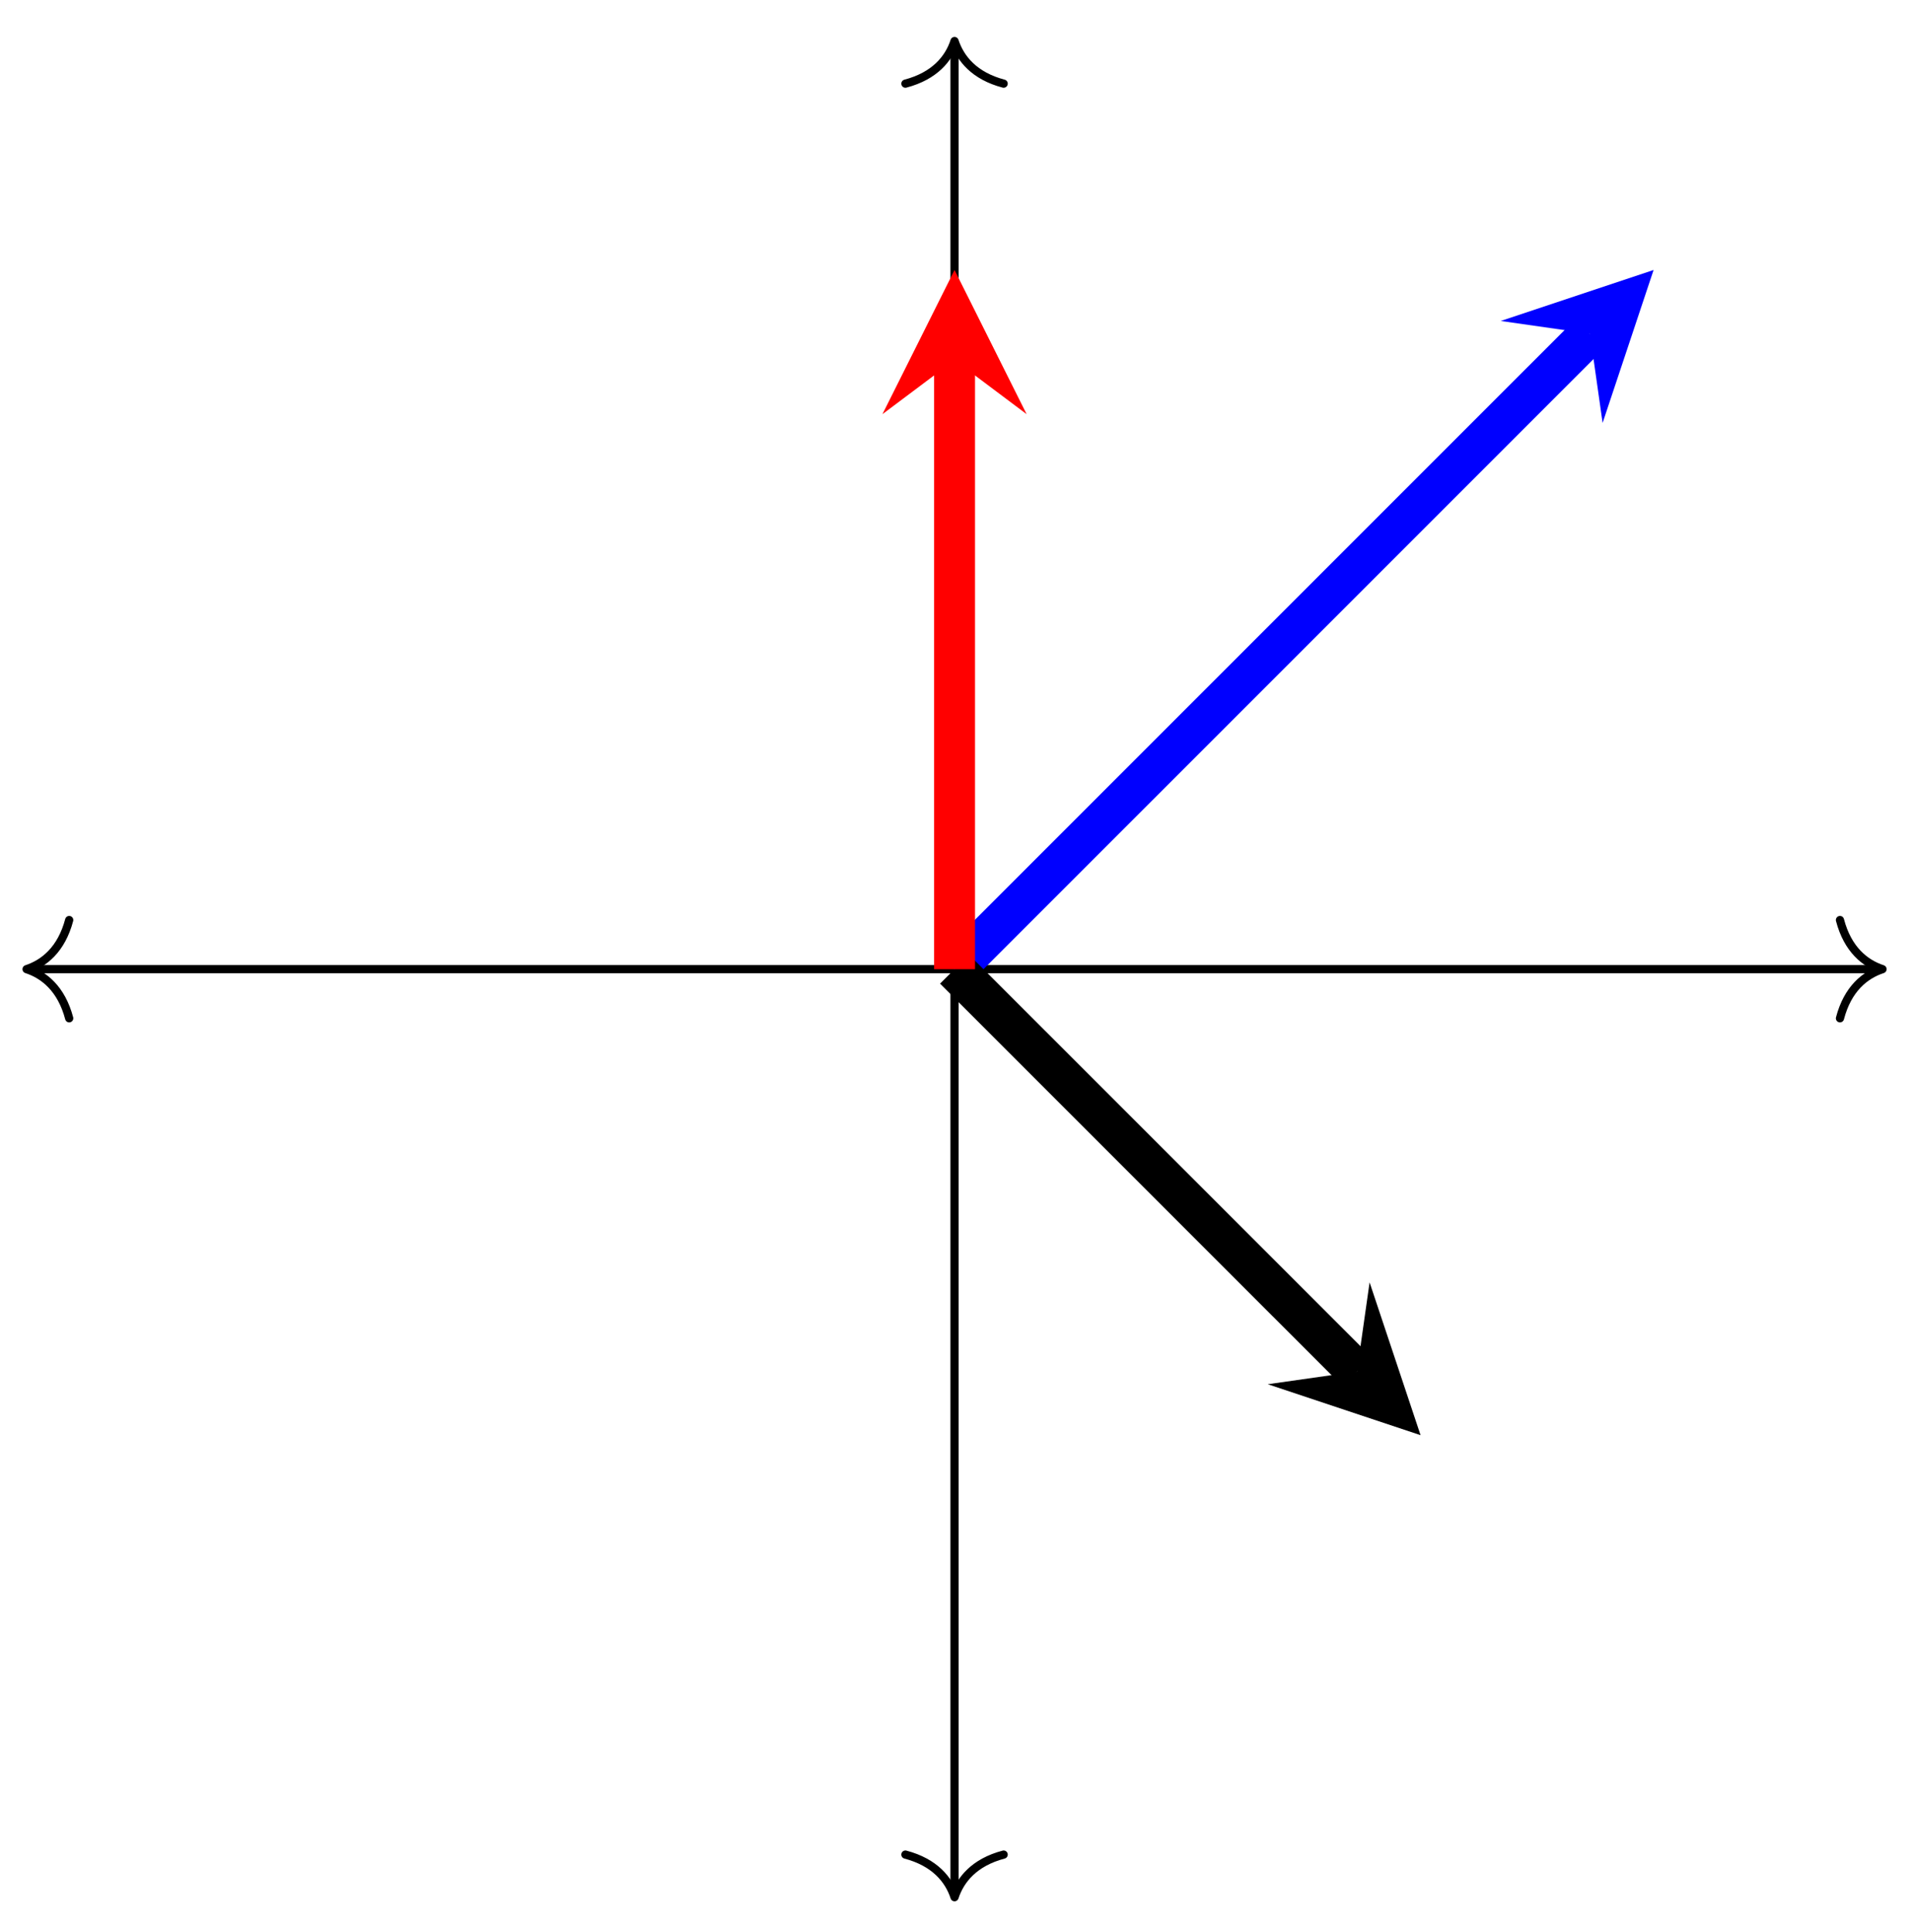 <?xml version="1.0" encoding="UTF-8"?>
<svg xmlns="http://www.w3.org/2000/svg" xmlns:xlink="http://www.w3.org/1999/xlink" width="93pt" height="94pt" viewBox="0 0 93 94" version="1.1">
<g id="surface1">
<path style="fill:none;stroke-width:0.399;stroke-linecap:butt;stroke-linejoin:miter;stroke:rgb(0%,0%,0%);stroke-opacity:1;stroke-miterlimit:10;" d="M -44.958 -0.001 L 44.956 -0.001 " transform="matrix(1,0,0,-1,46.454,47.155)"/>
<path style="fill:none;stroke-width:0.399;stroke-linecap:round;stroke-linejoin:round;stroke:rgb(0%,0%,0%);stroke-opacity:1;stroke-miterlimit:10;" d="M -2.072 2.392 C -1.693 0.958 -0.85 0.279 0.002 0.001 C -0.85 -0.28 -1.693 -0.956 -2.072 -2.389 " transform="matrix(-1,0,0,1,1.295,47.155)"/>
<path style="fill:none;stroke-width:0.399;stroke-linecap:round;stroke-linejoin:round;stroke:rgb(0%,0%,0%);stroke-opacity:1;stroke-miterlimit:10;" d="M -2.071 2.389 C -1.696 0.956 -0.852 0.28 -0 -0.001 C -0.852 -0.279 -1.696 -0.958 -2.071 -2.392 " transform="matrix(1,0,0,-1,91.614,47.155)"/>
<path style="fill:none;stroke-width:0.399;stroke-linecap:butt;stroke-linejoin:miter;stroke:rgb(0%,0%,0%);stroke-opacity:1;stroke-miterlimit:10;" d="M -0.001 -44.957 L -0.001 44.958 " transform="matrix(1,0,0,-1,46.454,47.155)"/>
<path style="fill:none;stroke-width:0.399;stroke-linecap:round;stroke-linejoin:round;stroke:rgb(0%,0%,0%);stroke-opacity:1;stroke-miterlimit:10;" d="M -2.074 2.389 C -1.695 0.956 -0.851 0.28 0 -0.001 C -0.851 -0.278 -1.695 -0.958 -2.074 -2.392 " transform="matrix(0,1,1,0,46.454,92.312)"/>
<path style="fill:none;stroke-width:0.399;stroke-linecap:round;stroke-linejoin:round;stroke:rgb(0%,0%,0%);stroke-opacity:1;stroke-miterlimit:10;" d="M -2.072 2.392 C -1.694 0.958 -0.85 0.278 0.002 0.001 C -0.85 -0.28 -1.694 -0.956 -2.072 -2.389 " transform="matrix(0,-1,-1,0,46.454,1.998)"/>
<path style="fill:none;stroke-width:1.993;stroke-linecap:butt;stroke-linejoin:miter;stroke:rgb(0%,0%,100%);stroke-opacity:1;stroke-miterlimit:10;" d="M -0.001 -0.001 L 30.918 30.916 " transform="matrix(1,0,0,-1,46.454,47.155)"/>
<path style=" stroke:none;fill-rule:nonzero;fill:rgb(0%,0%,100%);fill-opacity:1;" d="M 80.473 13.137 L 73.035 15.617 L 77.375 16.238 L 77.992 20.578 "/>
<path style="fill:none;stroke-width:1.993;stroke-linecap:butt;stroke-linejoin:miter;stroke:rgb(0%,0%,0%);stroke-opacity:1;stroke-miterlimit:10;" d="M -0.001 -0.001 L 19.579 -19.579 " transform="matrix(1,0,0,-1,46.454,47.155)"/>
<path style=" stroke:none;fill-rule:nonzero;fill:rgb(0%,0%,0%);fill-opacity:1;" d="M 69.133 69.832 L 66.652 62.395 L 66.035 66.734 L 61.695 67.352 "/>
<path style="fill:none;stroke-width:1.993;stroke-linecap:butt;stroke-linejoin:miter;stroke:rgb(100%,0%,0%);stroke-opacity:1;stroke-miterlimit:10;" d="M -0.001 -0.001 L -0.001 29.635 " transform="matrix(1,0,0,-1,46.454,47.155)"/>
<path style=" stroke:none;fill-rule:nonzero;fill:rgb(100%,0%,0%);fill-opacity:1;" d="M 46.453 13.137 L 42.945 20.152 L 46.453 17.52 L 49.961 20.152 "/>
</g>
</svg>

